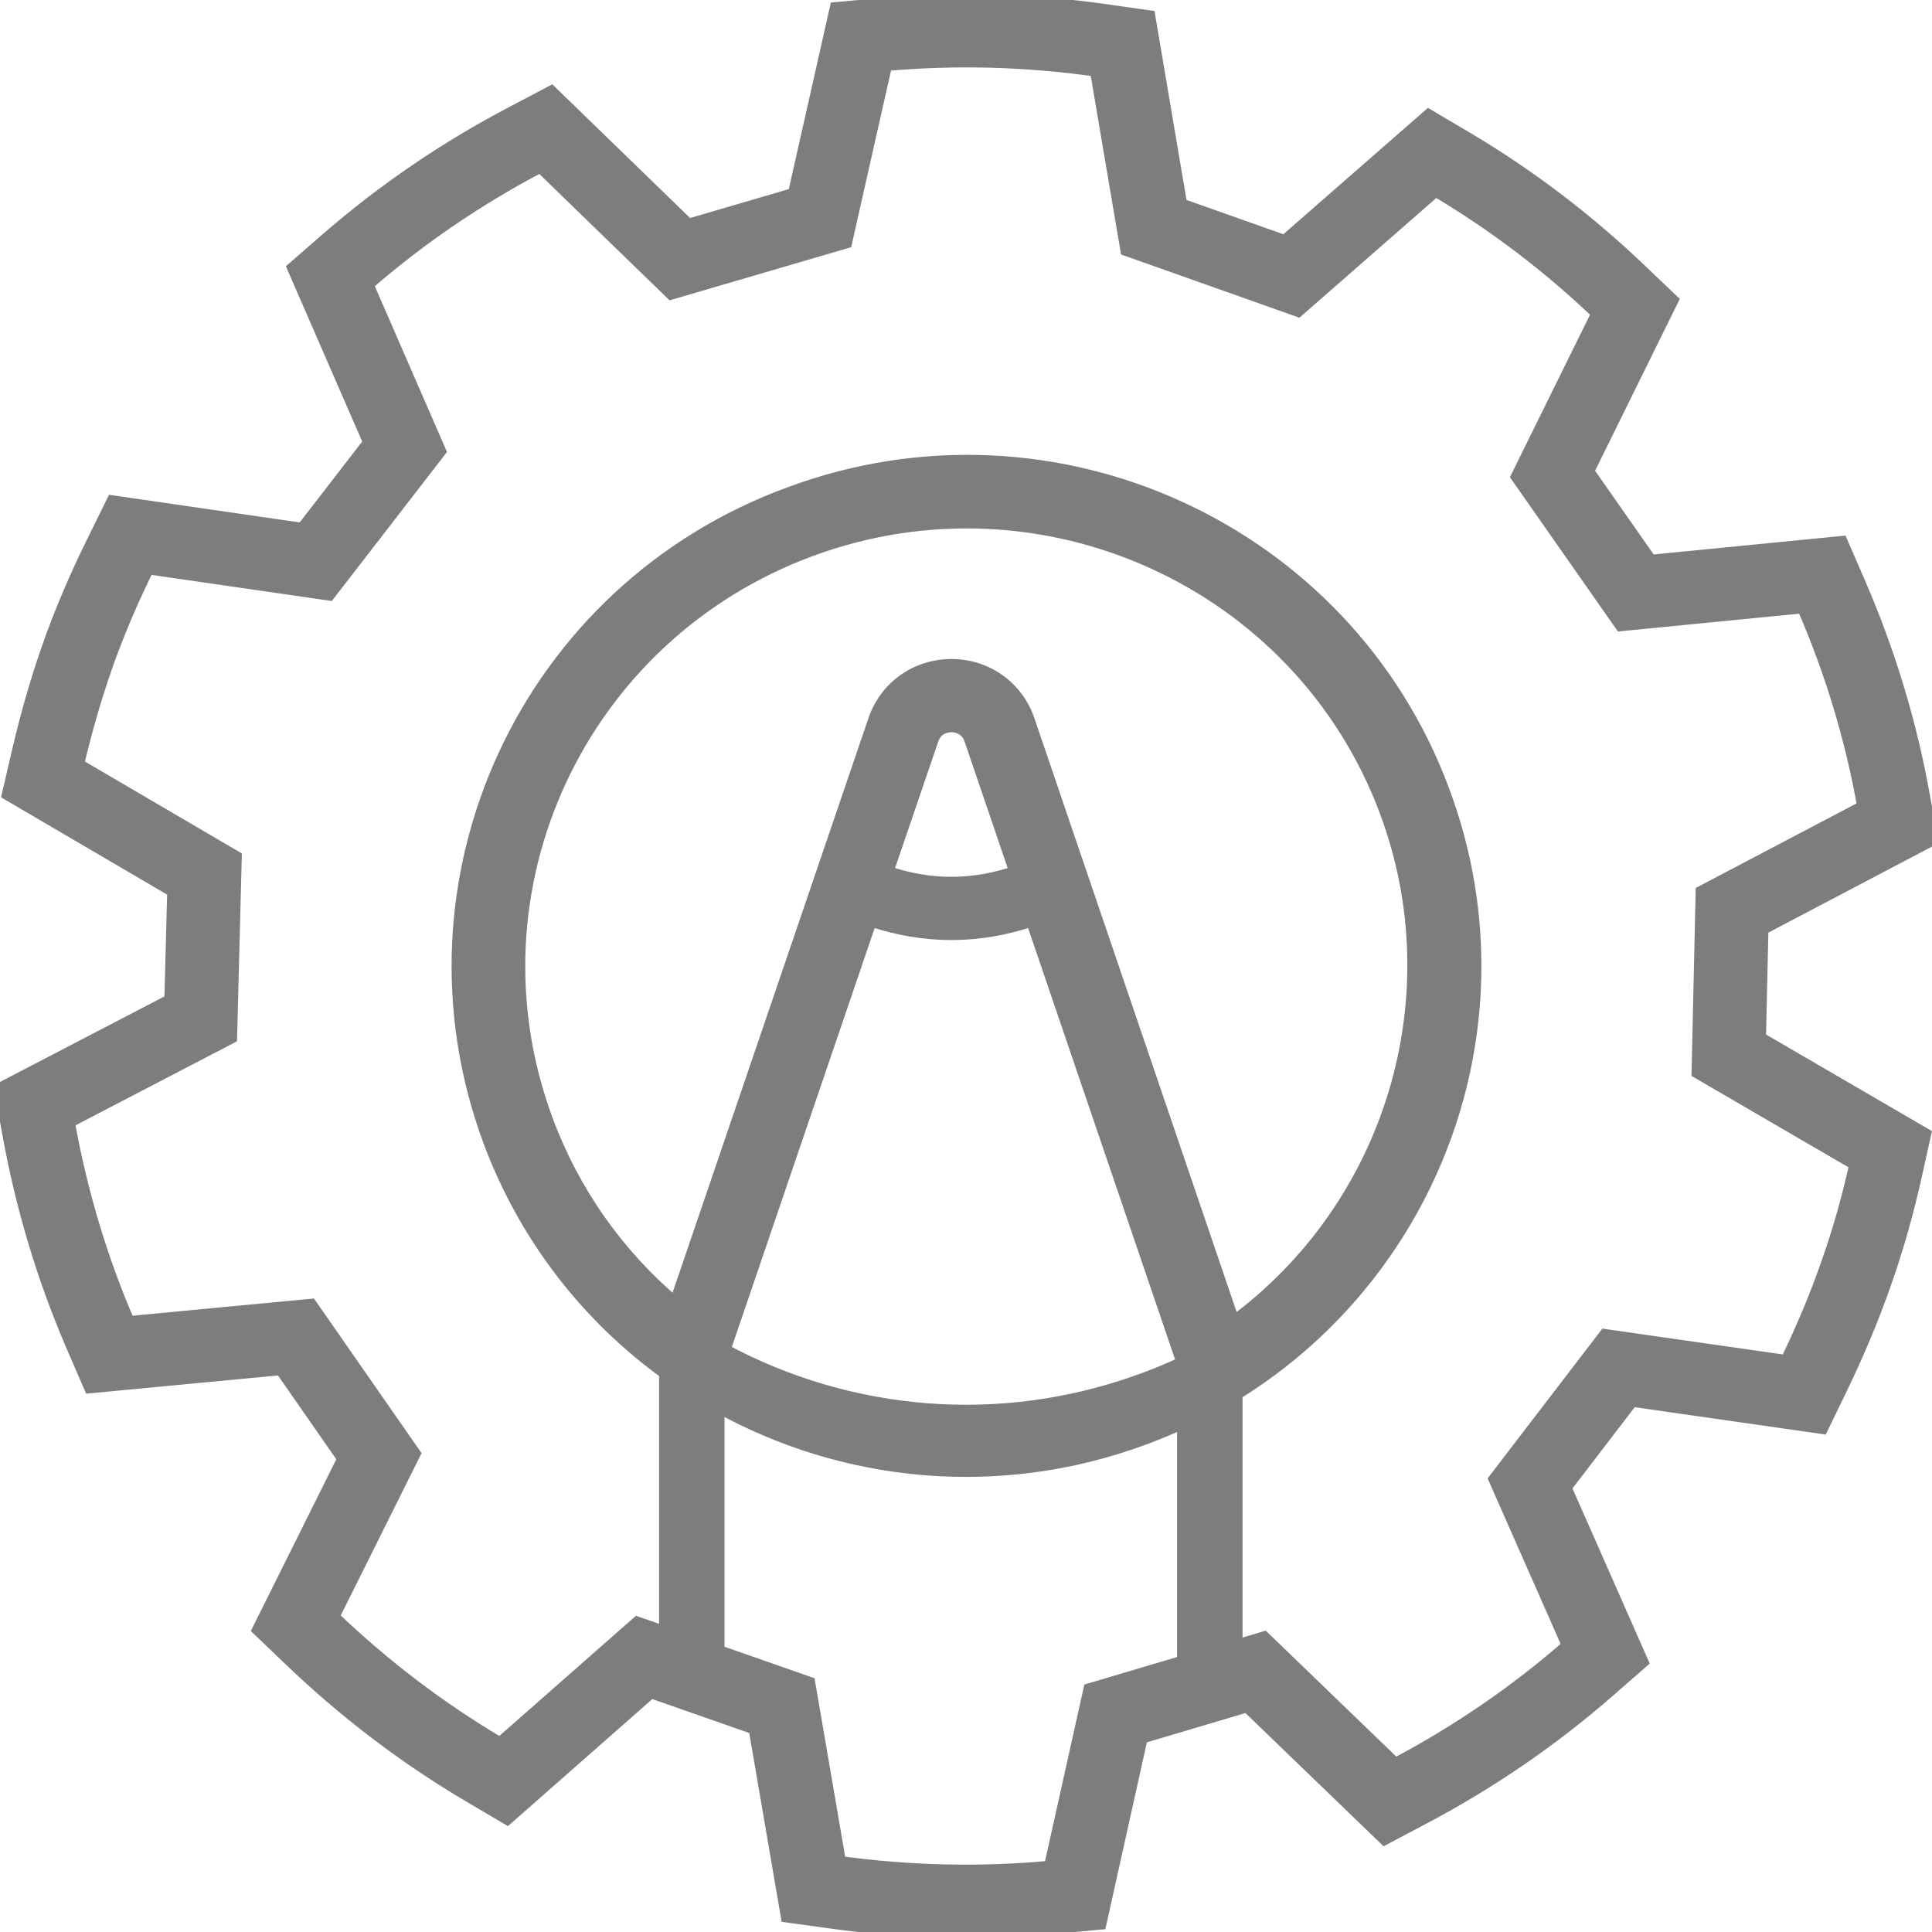 <svg width="29" height="29" viewBox="0 0 29 29" fill="none" xmlns="http://www.w3.org/2000/svg">
<path fill-rule="evenodd" clip-rule="evenodd" d="M18.551 20.917C21.557 19.058 22.942 15.299 21.656 11.864C20.197 7.945 15.807 5.944 11.862 7.406C7.91 8.848 5.898 13.198 7.35 17.123C7.89 18.573 8.827 19.757 9.993 20.604V24.515L9.568 24.367L7.507 26.18C6.585 25.637 5.746 24.991 4.992 24.27L6.212 21.821L4.664 19.596L1.927 19.856C1.51 18.893 1.208 17.877 1.022 16.837L3.459 15.569L3.529 12.867L1.161 11.48C1.274 10.996 1.411 10.515 1.577 10.034C1.761 9.508 1.978 9.004 2.217 8.52L4.937 8.914L6.594 6.77L5.505 4.268C6.306 3.572 7.182 2.977 8.113 2.489L10.078 4.396L12.692 3.631L13.293 0.966C14.335 0.873 15.396 0.899 16.459 1.051L16.916 3.745L19.483 4.655L21.548 2.849C22.442 3.379 23.258 4.004 23.989 4.702L22.78 7.154L24.334 9.374L27.069 9.105C27.487 10.066 27.795 11.075 27.979 12.114L25.552 13.39L25.491 16.093L27.86 17.472C27.749 17.971 27.61 18.471 27.435 18.964C27.259 19.472 27.049 19.964 26.819 20.44L24.096 20.05L22.445 22.205L23.547 24.703C22.75 25.4 21.875 25.996 20.942 26.49L18.972 24.589L18.551 24.714V20.917L18.551 20.917ZM10.775 21.102C12.658 22.148 14.972 22.396 17.151 21.596C17.362 21.519 17.568 21.433 17.768 21.339V24.947L16.361 25.365L15.768 28.03C14.726 28.127 13.664 28.105 12.6 27.959L12.138 25.266L10.775 24.789V21.102V21.102ZM17.151 20.713C15.006 21.501 12.729 21.272 10.863 20.267L13.066 13.805C13.873 14.079 14.688 14.079 15.495 13.805L17.761 20.456L17.751 20.464C17.556 20.555 17.356 20.638 17.151 20.713ZM15.253 13.094C14.601 13.317 13.96 13.317 13.308 13.094L13.989 11.098C14.055 10.907 14.229 10.891 14.281 10.891C14.333 10.891 14.507 10.906 14.573 11.098L15.253 13.094L15.253 13.094ZM17.13 26.074L17.645 25.921L18.722 25.601L20.785 27.591L21.368 27.283C22.364 26.756 23.299 26.118 24.146 25.377L24.642 24.944L23.488 22.328L24.494 21.015L27.347 21.424L27.635 20.829C27.882 20.319 28.102 19.795 28.29 19.259C28.473 18.738 28.624 18.205 28.744 17.666L28.886 17.028L26.408 15.585L26.445 13.938L28.986 12.602L28.871 11.958C28.675 10.855 28.347 9.778 27.901 8.749L27.639 8.146L24.774 8.428L23.827 7.075L25.092 4.508L24.616 4.054C23.826 3.3 22.953 2.635 22.012 2.077L21.445 1.742L19.285 3.63L17.721 3.076L17.243 0.254L16.588 0.161C15.47 0.002 14.336 -0.03 13.211 0.071L12.553 0.131L11.925 2.918L10.331 3.385L8.273 1.388L7.69 1.695C6.692 2.218 5.757 2.854 4.908 3.592L4.412 4.024L5.552 6.642L4.542 7.949L1.694 7.536L1.404 8.125C1.145 8.65 0.913 9.188 0.721 9.74C0.545 10.244 0.4 10.758 0.279 11.277L0.13 11.919L2.61 13.372L2.567 15.018L0.014 16.346L0.13 16.994C0.328 18.098 0.649 19.18 1.095 20.211L1.356 20.813L4.221 20.541L5.164 21.896L3.887 24.461L4.364 24.917C5.177 25.694 6.074 26.381 7.045 26.953L7.613 27.288L9.769 25.39L11.335 25.938L11.819 28.758L12.476 28.849C13.594 29.003 14.728 29.029 15.852 28.925L16.51 28.865L17.13 26.074H17.13ZM18.512 19.856L15.431 10.81C15.262 10.314 14.805 9.992 14.281 9.992C13.758 9.992 13.3 10.314 13.131 10.81L10.142 19.577C9.266 18.838 8.6 17.892 8.2 16.813C6.919 13.356 8.697 9.528 12.176 8.249C15.649 6.971 19.52 8.727 20.807 12.177C21.849 14.966 20.889 18.11 18.512 19.856H18.512Z" fill="#7D7D7D" stroke="#7D7D7D" stroke-width="0.2" stroke-miterlimit="22.926"/>
</svg>
